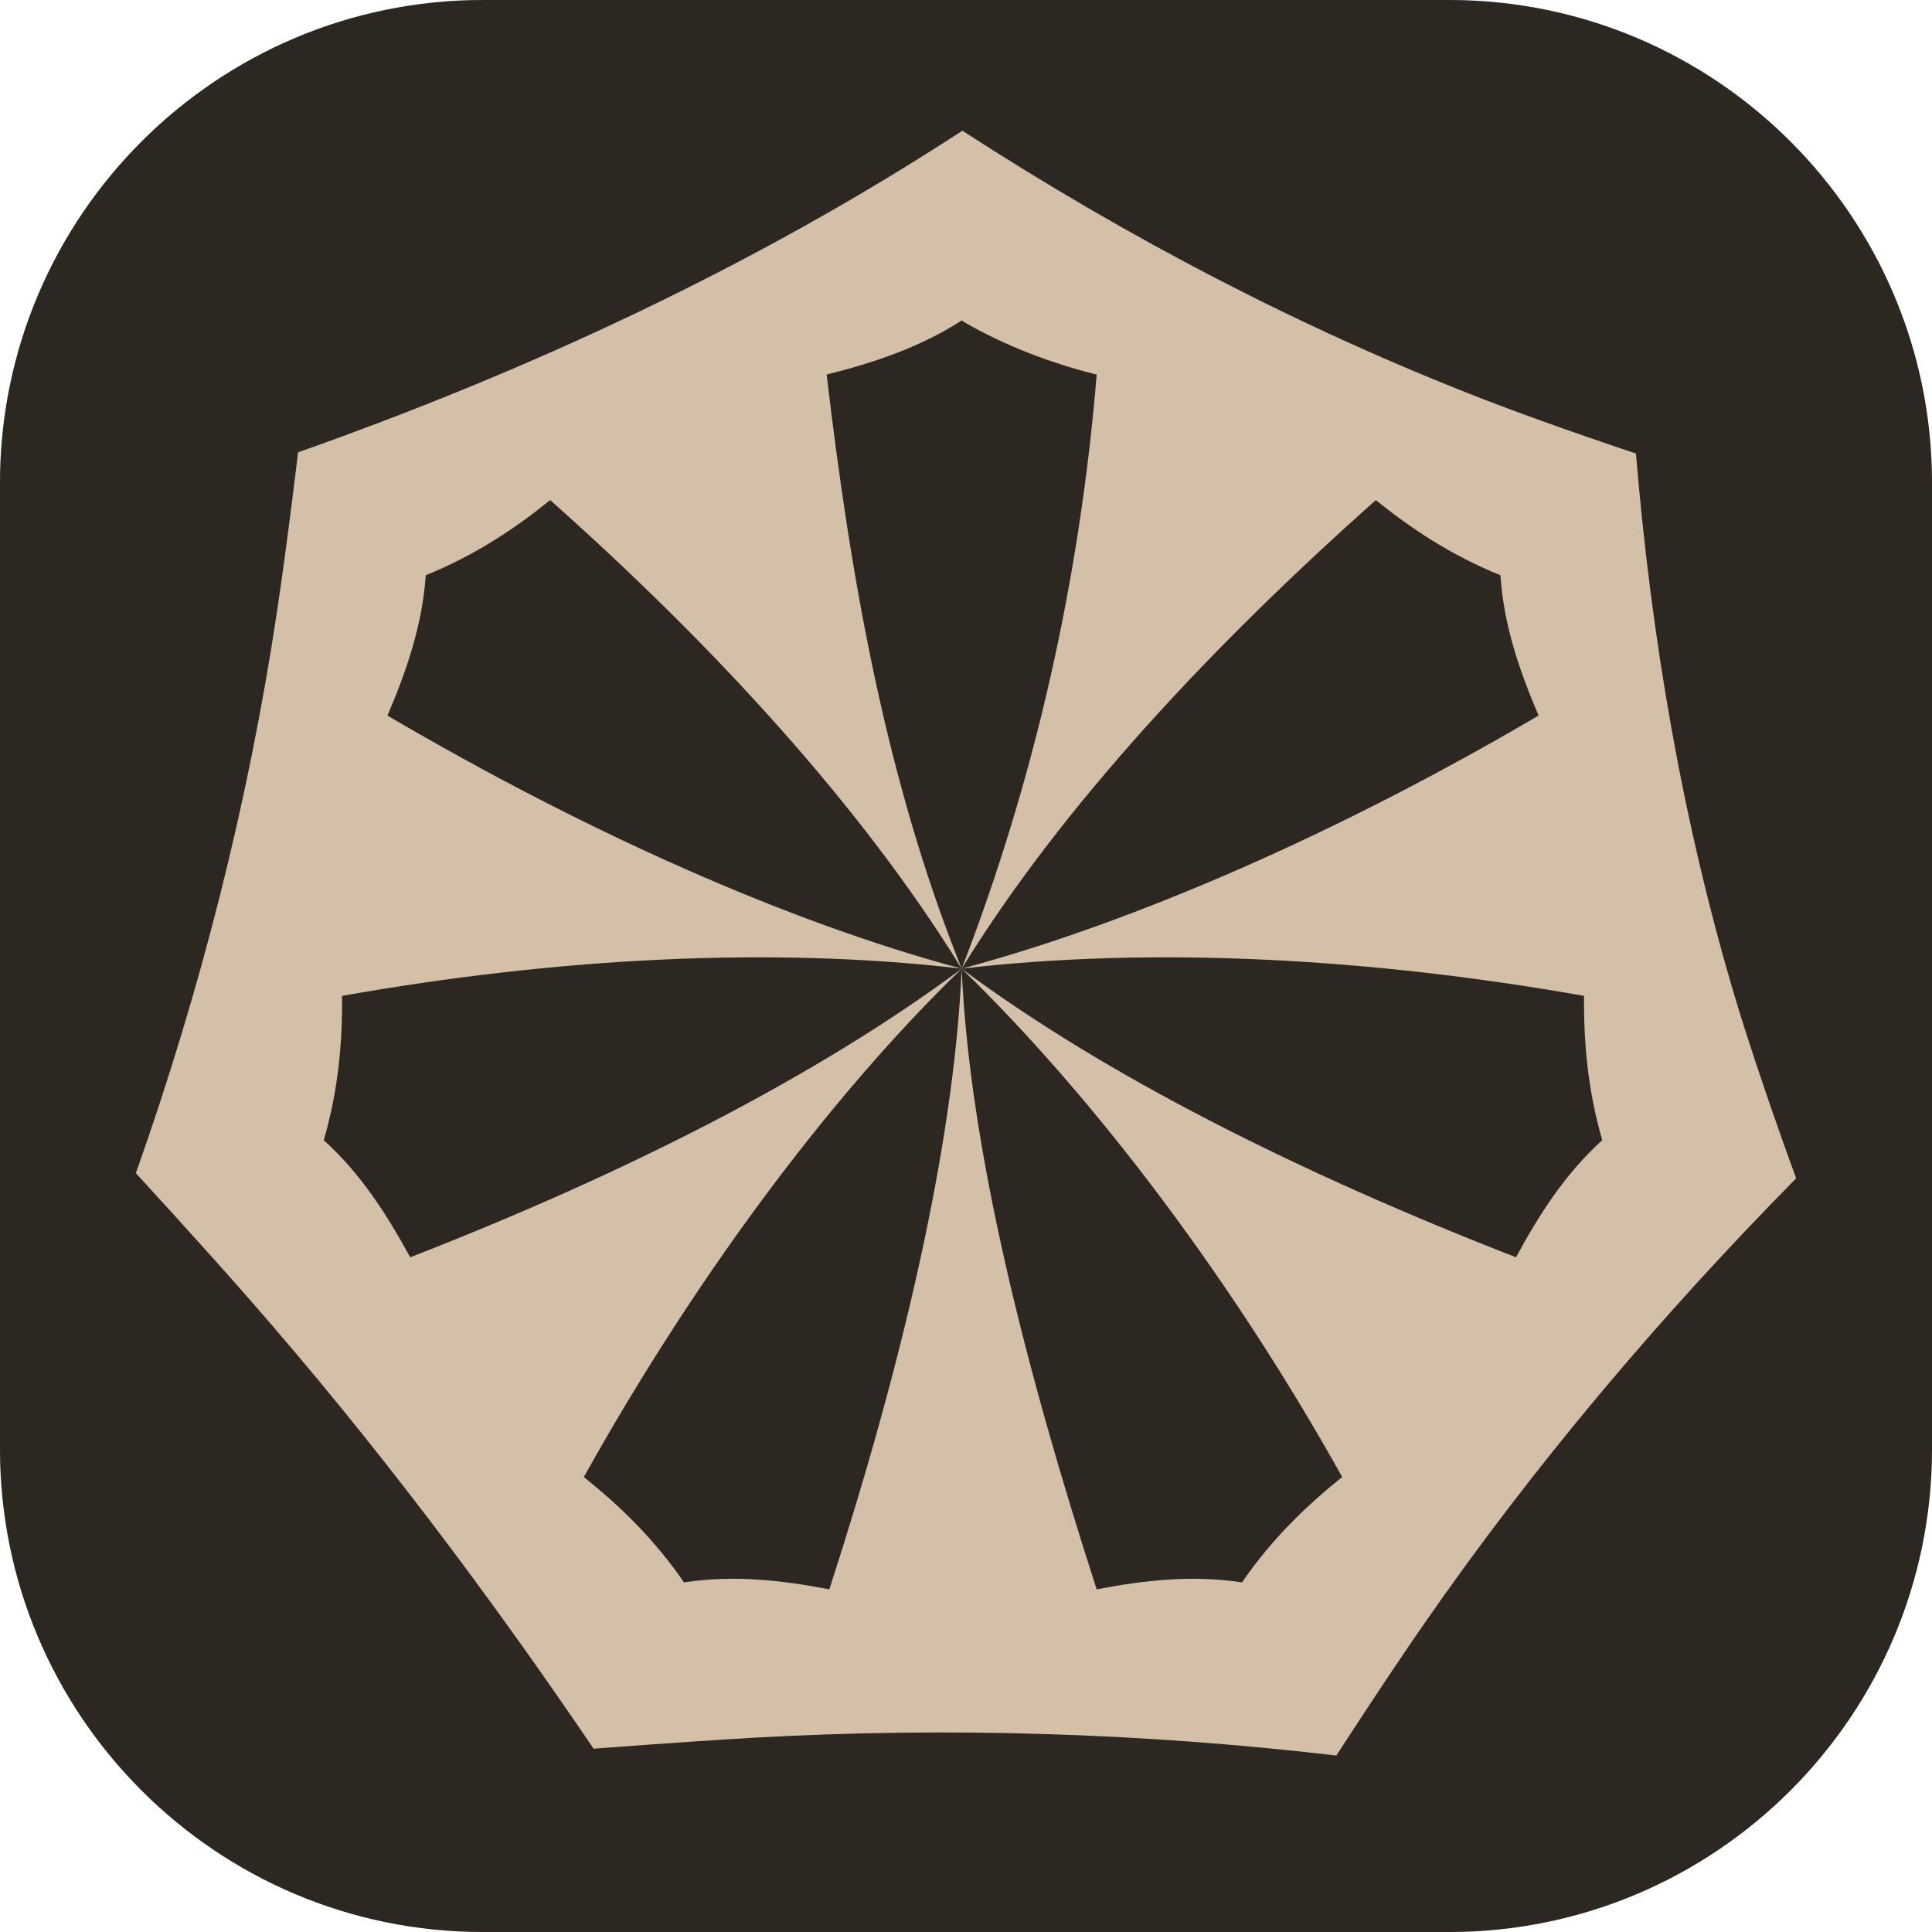 <?xml version="1.0" encoding="UTF-8" standalone="no"?>
<!DOCTYPE svg PUBLIC "-//W3C//DTD SVG 1.1//EN" "http://www.w3.org/Graphics/SVG/1.1/DTD/svg11.dtd">
<svg width="100%" height="100%" viewBox="0 0 128 128" version="1.1" xmlns="http://www.w3.org/2000/svg" xmlns:xlink="http://www.w3.org/1999/xlink" xml:space="preserve" xmlns:serif="http://www.serif.com/" style="fill-rule:evenodd;clip-rule:evenodd;stroke-linejoin:round;stroke-miterlimit:2;">
    <path id="A" d="M128,32C128,14.339 113.661,0 96,0L32,0C14.339,0 0,14.339 0,32L0,96C0,113.661 14.339,128 32,128L96,128C113.661,128 128,113.661 128,96L128,32Z" style="fill:rgb(212,192,168);"/>
    <path id="B" d="M128,32L128,96C128,113.661 113.661,128 96,128L32,128C14.339,128 0,113.661 0,96L0,32C0,14.339 14.339,0 32,0L96,0C113.661,0 128,14.339 128,32ZM63.692,8.705C50.055,17.584 35.176,24.518 19.747,29.968C19.747,29.968 19.066,35.771 18.352,40.518C16.451,53.188 13.275,65.672 9,77.727C9,77.727 13.099,82.166 16.495,86.045C24.758,95.474 32.308,105.507 39.33,115.858C39.33,115.858 45.22,115.397 50.066,115.122C62.901,114.408 75.769,114.815 88.538,116.309C88.538,116.309 91.604,111.551 94.242,107.738C101.593,97.122 109.945,87.254 119,78.067C119,78.067 116.615,71.606 114.989,66.21C111.473,54.463 109.407,42.32 108.385,30.045C108.385,30.045 102.791,28.199 98.286,26.452C86.231,21.782 74.714,15.749 63.813,8.694C63.813,8.694 63.802,8.628 63.692,8.705ZM63.714,64.177C72.824,73.012 81.901,85.254 88.923,97.858C86.56,99.749 84.275,101.946 82.286,104.837C79,104.331 75.813,104.694 72.659,105.298C67.956,90.76 64.22,76.056 63.714,64.177ZM63.714,64.177C52.22,61.1 38.846,55.144 25.67,47.408C26.934,44.452 27.978,41.419 28.209,38.111C31.462,36.793 34.099,35.034 36.451,33.133C47.231,42.716 57.055,53.364 63.714,64.177ZM63.714,64.177C70.363,53.364 80.374,42.716 91.154,33.133C93.505,35.034 96.154,36.793 99.407,38.111C99.626,41.419 100.67,44.452 101.934,47.408C88.769,55.144 75.198,61.1 63.714,64.177ZM63.714,64.177C76.319,62.694 90.736,63.463 104.945,65.979C104.923,69.012 105.176,72.166 106.154,75.54C103.692,77.771 101.967,80.474 100.44,83.298C86.198,77.76 73.242,71.276 63.714,64.177ZM63.714,64.177C63.198,76.056 59.659,90.76 54.945,105.298C51.791,104.694 48.604,104.331 45.319,104.837C43.33,101.946 41.044,99.749 38.681,97.858C45.703,85.254 54.593,73.012 63.714,64.177ZM63.714,64.177C58.692,51.694 56.341,38.243 54.769,24.815C57.901,24.034 61,22.99 63.714,21.232C63.802,21.287 63.901,21.342 63.989,21.408C66.615,22.902 69.451,23.99 72.385,24.749L72.659,24.815C71.549,38.309 68.593,51.573 63.714,64.177ZM63.714,64.177C54.176,71.276 41.418,77.76 27.176,83.298C25.637,80.474 23.912,77.771 21.451,75.54C22.429,72.166 22.692,69.012 22.659,65.979C36.868,63.463 51.099,62.694 63.714,64.177Z" style="fill:rgb(44,39,32);"/>
</svg>
